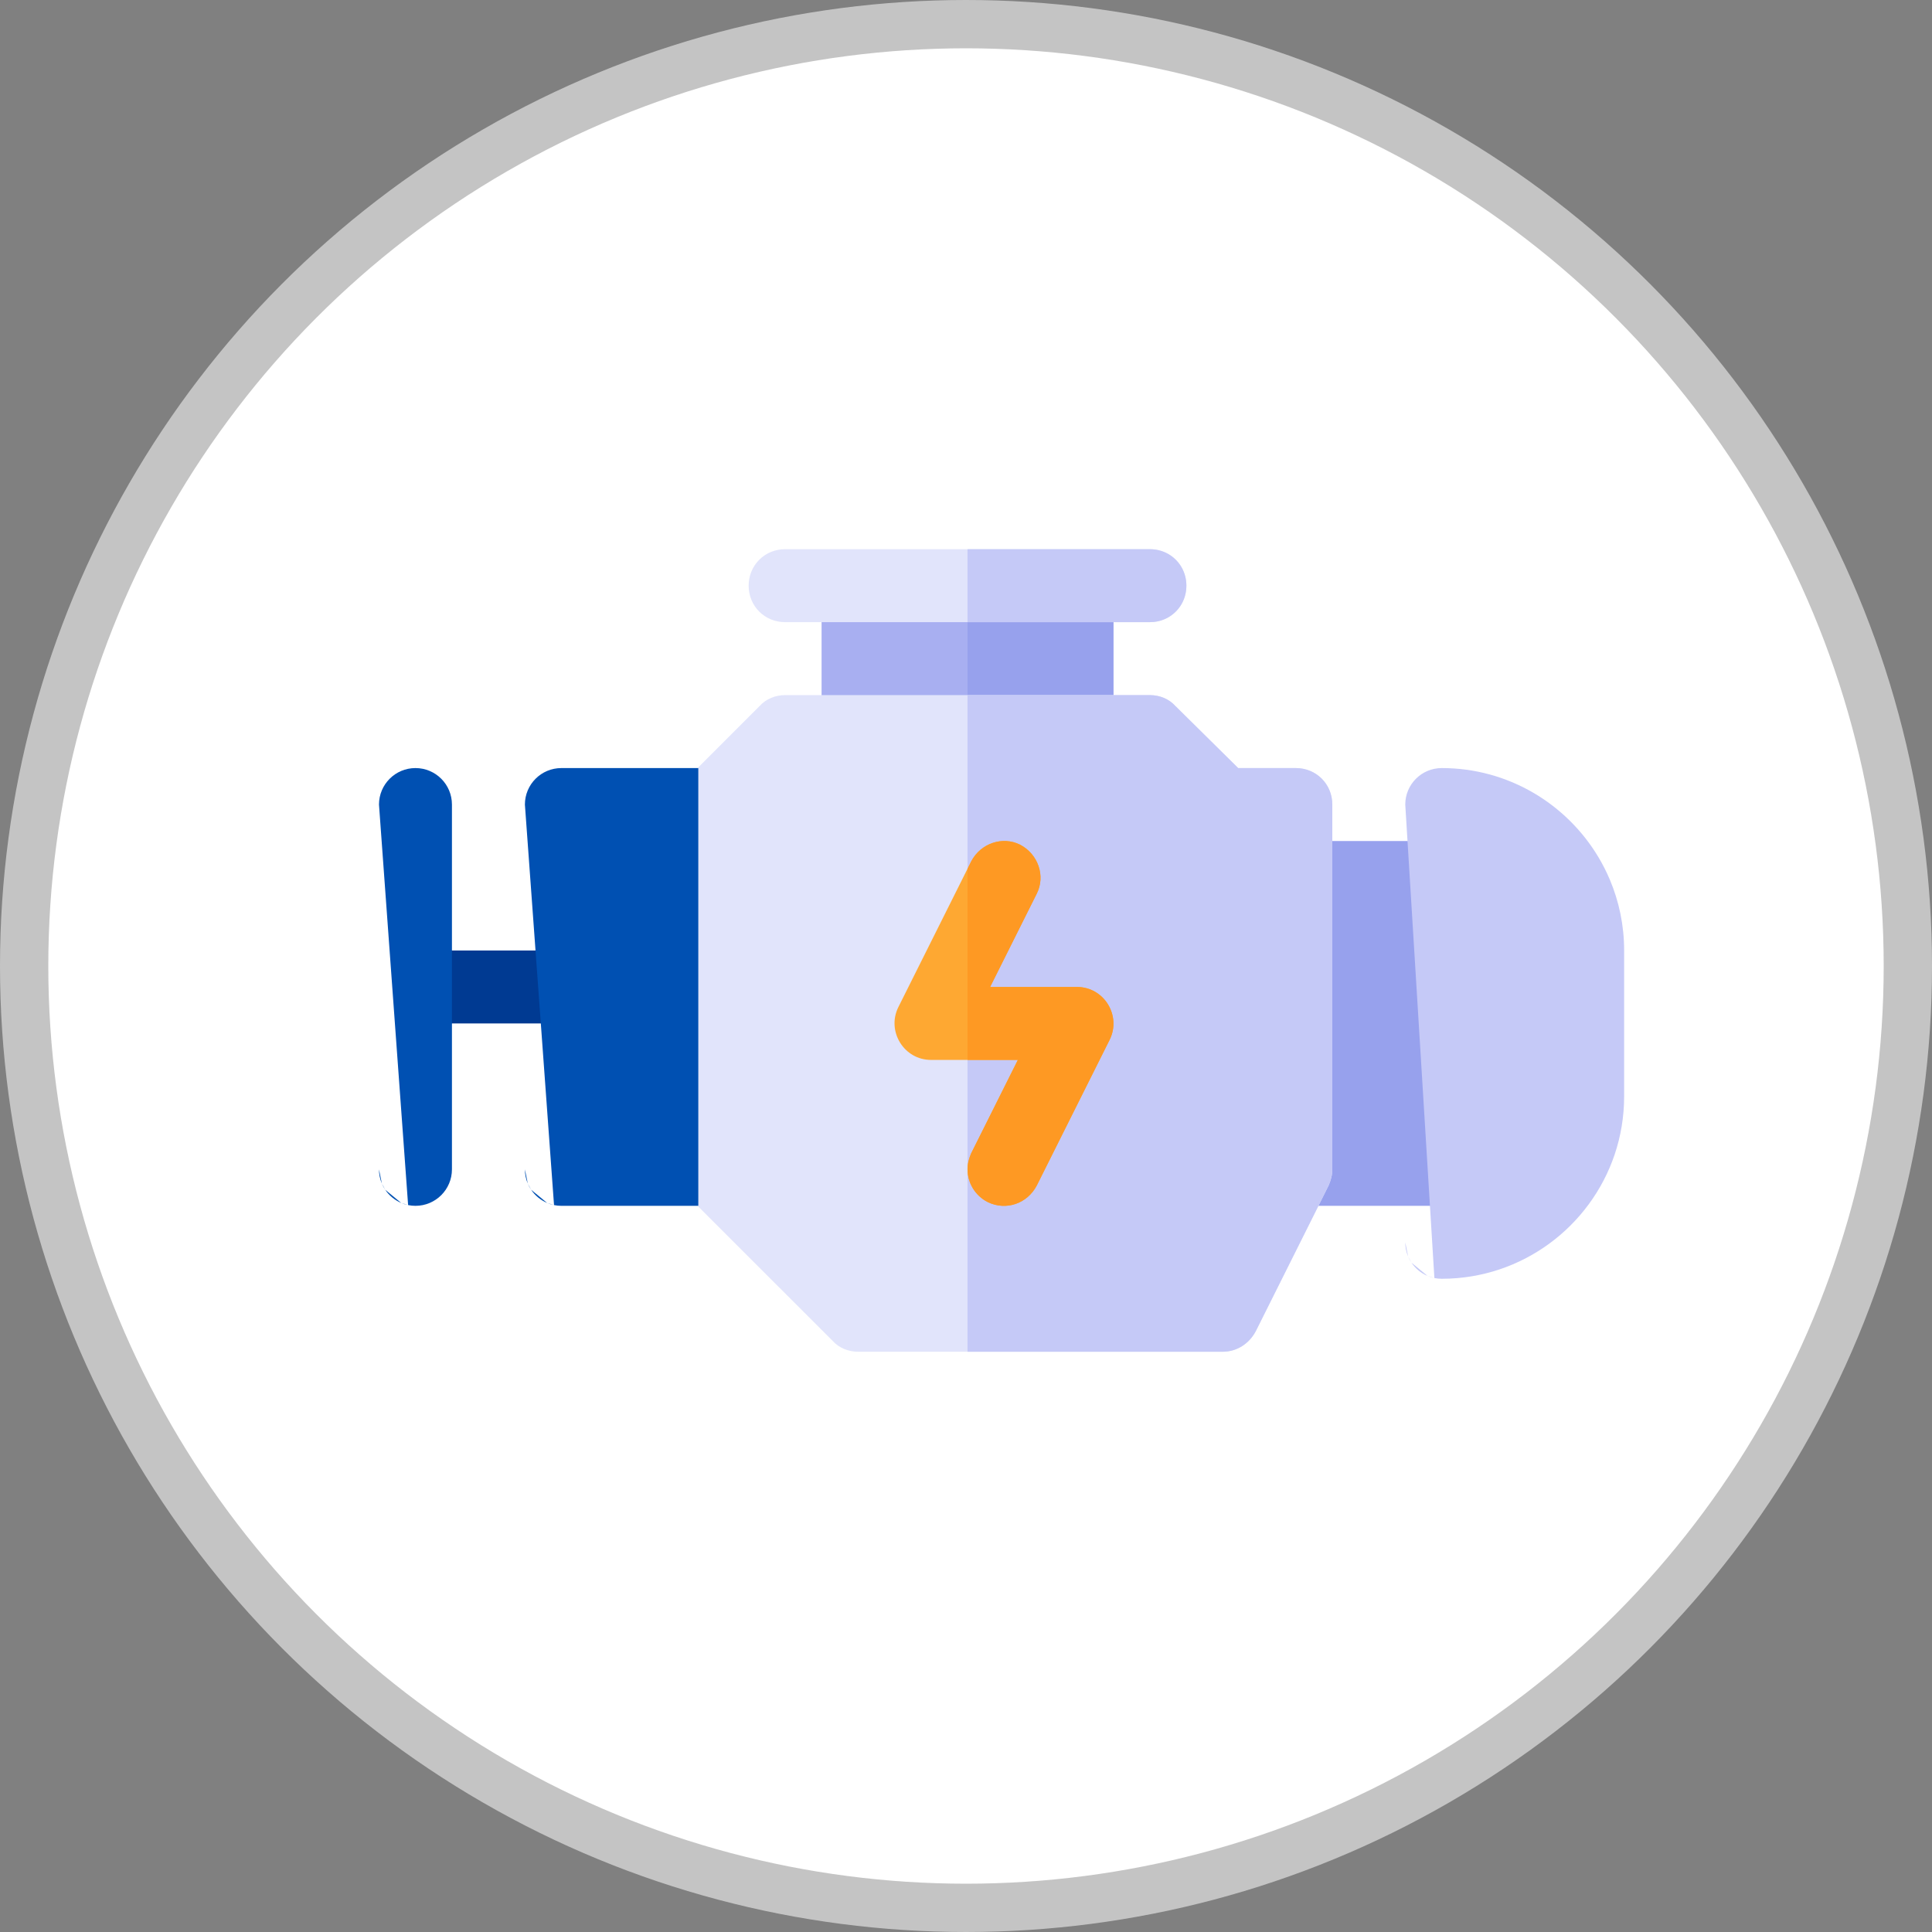 <svg width="80" height="80" viewBox="0 0 80 80" fill="none" xmlns="http://www.w3.org/2000/svg">
<rect x="0" y="0" width="80" height="80" fill="#808080" stroke="none"/>
<circle cx="40" cy="40" r="39" fill="white" stroke="#C4C4C4" stroke-width="2"/>
<path d="M44.594 31.804C45.441 31.804 46.105 31.14 46.105 30.294V24.252L34.02 24.252V30.294C34.02 31.14 34.685 31.804 35.531 31.804L44.594 31.804Z" fill="#A8AFF1" stroke="#F3D55B" stroke-width="1e-05"/>
<path d="M46.105 24.252V30.294C46.105 31.14 45.44 31.804 44.594 31.804H40.063V24.252H46.105Z" fill="#97A1ED" stroke="#F3D55B" stroke-width="1e-05"/>
<path d="M24.957 40.867C24.957 41.291 24.741 41.668 24.419 41.94C24.096 42.212 23.668 42.378 23.245 42.378H17.203V39.357H23.245C23.668 39.357 24.096 39.523 24.419 39.795C24.741 40.067 24.957 40.444 24.957 40.867Z" fill="#003A92" stroke="#F3D55B" stroke-width="1e-05"/>
<path d="M16.899 49.9C16.997 49.92 17.099 49.931 17.203 49.931C18.038 49.931 18.714 49.255 18.714 48.42V33.315C18.714 32.48 18.038 31.804 17.203 31.804C16.369 31.804 15.693 32.48 15.693 33.315L16.899 49.9ZM16.899 49.9C16.8 49.88 16.706 49.85 16.615 49.812M16.899 49.9L16.615 49.812M16.615 49.812C16.344 49.697 16.113 49.506 15.951 49.265M16.615 49.812L15.951 49.265M15.951 49.265C15.896 49.185 15.85 49.099 15.812 49.008M15.951 49.265L15.812 49.008M15.812 49.008C15.735 48.828 15.693 48.629 15.693 48.42L15.812 49.008Z" fill="#0050B2" stroke="#F3D55B" stroke-width="1e-05"/>
<path d="M22.941 49.9C23.039 49.92 23.141 49.931 23.245 49.931L29.489 49.931C30.324 49.931 31 49.255 31 48.42V33.315C31 32.793 30.736 32.333 30.334 32.062C30.33 32.059 30.326 32.057 30.322 32.054C30.084 31.896 29.797 31.804 29.489 31.804H23.245C22.41 31.804 21.735 32.48 21.735 33.315L22.941 49.9ZM22.941 49.9C22.843 49.88 22.748 49.85 22.657 49.812M22.941 49.9L22.657 49.812M22.657 49.812C22.386 49.697 22.155 49.506 21.993 49.265M22.657 49.812L21.993 49.265M21.993 49.265C21.939 49.185 21.892 49.099 21.854 49.008M21.993 49.265L21.854 49.008M21.854 49.008C21.777 48.828 21.735 48.629 21.735 48.42L21.854 49.008Z" fill="#0050B2" stroke="#F3D55B" stroke-width="1e-05"/>
<path d="M53.657 49.931L59.7 49.931C60.535 49.931 61.21 49.255 61.21 48.42V36.336C61.21 35.814 60.946 35.354 60.544 35.083C60.54 35.08 60.536 35.078 60.532 35.075C60.294 34.917 60.008 34.825 59.7 34.825H53.657C52.822 34.825 52.147 35.501 52.147 36.336V48.42C52.147 48.733 52.242 49.024 52.405 49.265C52.676 49.667 53.136 49.931 53.657 49.931Z" fill="#97A1ED" stroke="#F3D55B" stroke-width="1e-05"/>
<mask id="path-8-inside-1" fill="white">
<path fill-rule="evenodd" clip-rule="evenodd" d="M53.657 31.804H51.271L48.673 29.236C48.401 28.934 48.008 28.783 47.615 28.783H32.51C32.117 28.783 31.724 28.934 31.453 29.236L28.915 31.774V49.961L34.474 55.519C34.745 55.822 35.139 55.972 35.531 55.972H50.636C51.211 55.972 51.724 55.64 51.996 55.127L55.017 49.084C55.108 48.873 55.168 48.661 55.168 48.42V33.315C55.168 32.468 54.504 31.804 53.657 31.804Z"/>
</mask>
<path fill-rule="evenodd" clip-rule="evenodd" d="M53.657 31.804H51.271L48.673 29.236C48.401 28.934 48.008 28.783 47.615 28.783H32.51C32.117 28.783 31.724 28.934 31.453 29.236L28.915 31.774V49.961L34.474 55.519C34.745 55.822 35.139 55.972 35.531 55.972H50.636C51.211 55.972 51.724 55.64 51.996 55.127L55.017 49.084C55.108 48.873 55.168 48.661 55.168 48.42V33.315C55.168 32.468 54.504 31.804 53.657 31.804Z" fill="#E1E4FB"/>
<path d="M51.271 31.804L51.271 31.804H51.271V31.804ZM48.673 29.236L48.673 29.236V29.236L48.673 29.236ZM31.453 29.236L31.453 29.236L31.453 29.236L31.453 29.236ZM28.915 31.774L28.915 31.774V31.774H28.915ZM28.915 49.961H28.915L28.915 49.961L28.915 49.961ZM34.474 55.519L34.474 55.519H34.474L34.474 55.519ZM51.996 55.127L51.996 55.127L51.996 55.127ZM55.017 49.084L55.017 49.084L55.017 49.084ZM53.657 31.804H51.271V31.804H53.657V31.804ZM51.271 31.804L48.673 29.236L48.673 29.236L51.271 31.804L51.271 31.804ZM48.673 29.236C48.401 28.934 48.008 28.783 47.615 28.783V28.783C48.008 28.783 48.401 28.934 48.673 29.236L48.673 29.236ZM47.615 28.783H32.51V28.783H47.615V28.783ZM32.51 28.783C32.117 28.783 31.724 28.934 31.453 29.236L31.453 29.236C31.724 28.934 32.117 28.783 32.51 28.783V28.783ZM31.453 29.236L28.915 31.774L28.915 31.774L31.453 29.236L31.453 29.236ZM28.915 31.774V49.961H28.915V31.774H28.915ZM28.915 49.961L34.474 55.519L34.474 55.519L28.915 49.961L28.915 49.961ZM34.474 55.519C34.745 55.822 35.139 55.972 35.531 55.972V55.972C35.139 55.972 34.745 55.822 34.474 55.519L34.474 55.519ZM35.531 55.972H50.636V55.972H35.531V55.972ZM50.636 55.972C51.211 55.972 51.724 55.64 51.996 55.127L51.996 55.127C51.724 55.64 51.211 55.972 50.636 55.972V55.972ZM51.996 55.127L55.017 49.084L55.017 49.084L51.996 55.127L51.996 55.127ZM55.017 49.084C55.108 48.873 55.168 48.661 55.168 48.42H55.168C55.168 48.661 55.108 48.873 55.017 49.084L55.017 49.084ZM55.168 48.42V33.315H55.168V48.42H55.168ZM55.168 33.315C55.168 32.468 54.504 31.804 53.657 31.804V31.804C54.504 31.804 55.168 32.468 55.168 33.315H55.168Z" fill="#F3D55B" mask="url(#path-8-inside-1)"/>
<path d="M59.395 52.921C59.493 52.941 59.595 52.951 59.7 52.951C63.025 52.951 65.853 50.793 66.86 47.804C67.114 47.048 67.252 46.239 67.252 45.399V39.357C67.252 38.316 67.04 37.323 66.658 36.42C66.522 36.1 66.365 35.791 66.189 35.496C64.87 33.287 62.455 31.804 59.7 31.804C58.864 31.804 58.189 32.48 58.189 33.314L59.395 52.921ZM59.395 52.921C59.297 52.901 59.202 52.871 59.111 52.833M59.395 52.921L59.111 52.833M59.111 52.833C58.84 52.718 58.609 52.527 58.447 52.286M59.111 52.833L58.447 52.286M58.447 52.286C58.392 52.205 58.346 52.12 58.308 52.029M58.447 52.286L58.308 52.029M58.308 52.029C58.231 51.848 58.189 51.65 58.189 51.441L58.308 52.029Z" fill="#C5C9F7" stroke="#F3D55B" stroke-width="1e-05"/>
<mask id="path-11-inside-2" fill="white">
<path fill-rule="evenodd" clip-rule="evenodd" d="M55.168 33.315V48.42C55.168 48.661 55.107 48.873 55.017 49.084L51.996 55.127C51.724 55.64 51.21 55.972 50.636 55.972H40.063V28.783H47.615C48.008 28.783 48.401 28.934 48.672 29.236L51.271 31.804H53.657C54.503 31.804 55.168 32.468 55.168 33.315Z"/>
</mask>
<path fill-rule="evenodd" clip-rule="evenodd" d="M55.168 33.315V48.42C55.168 48.661 55.107 48.873 55.017 49.084L51.996 55.127C51.724 55.64 51.21 55.972 50.636 55.972H40.063V28.783H47.615C48.008 28.783 48.401 28.934 48.672 29.236L51.271 31.804H53.657C54.503 31.804 55.168 32.468 55.168 33.315Z" fill="#C5C9F7"/>
<path d="M55.017 49.084L55.017 49.084L55.017 49.084ZM51.996 55.127L51.996 55.127L51.996 55.127ZM48.672 29.236L48.672 29.236V29.236L48.672 29.236ZM51.271 31.804L51.271 31.804H51.271V31.804ZM55.168 33.315V48.42H55.168V33.315H55.168ZM55.168 48.42C55.168 48.661 55.107 48.873 55.017 49.084L55.017 49.084C55.108 48.873 55.168 48.661 55.168 48.42H55.168ZM55.017 49.084L51.996 55.127L51.996 55.127L55.017 49.084L55.017 49.084ZM51.996 55.127C51.724 55.64 51.21 55.972 50.636 55.972V55.972C51.21 55.972 51.724 55.64 51.996 55.127L51.996 55.127ZM50.636 55.972H40.063V55.972H50.636V55.972ZM40.063 55.972V28.783H40.063V55.972H40.063ZM40.063 28.783H47.615V28.783H40.063V28.783ZM47.615 28.783C48.008 28.783 48.401 28.934 48.672 29.236L48.672 29.236C48.401 28.934 48.008 28.783 47.615 28.783V28.783ZM48.672 29.236L51.271 31.804L51.271 31.804L48.672 29.236L48.672 29.236ZM51.271 31.804H53.657V31.804H51.271V31.804ZM53.657 31.804C54.503 31.804 55.168 32.468 55.168 33.315H55.168C55.168 32.468 54.504 31.804 53.657 31.804V31.804Z" fill="#F3D55B" mask="url(#path-11-inside-2)"/>
<mask id="path-13-inside-3" fill="white">
<path fill-rule="evenodd" clip-rule="evenodd" d="M45.954 43.043L42.933 49.085C42.54 49.84 41.664 50.142 40.909 49.78C40.365 49.508 40.063 48.964 40.063 48.42C40.063 48.178 40.123 47.967 40.214 47.756L42.148 43.889H38.552C37.434 43.889 36.709 42.71 37.193 41.714L40.214 35.671C40.606 34.916 41.513 34.614 42.238 34.976C42.993 35.369 43.295 36.276 42.932 37L40.999 40.868H44.594C45.712 40.868 46.437 42.046 45.954 43.043Z"/>
</mask>
<path fill-rule="evenodd" clip-rule="evenodd" d="M45.954 43.043L42.933 49.085C42.54 49.84 41.664 50.142 40.909 49.78C40.365 49.508 40.063 48.964 40.063 48.42C40.063 48.178 40.123 47.967 40.214 47.756L42.148 43.889H38.552C37.434 43.889 36.709 42.71 37.193 41.714L40.214 35.671C40.606 34.916 41.513 34.614 42.238 34.976C42.993 35.369 43.295 36.276 42.932 37L40.999 40.868H44.594C45.712 40.868 46.437 42.046 45.954 43.043Z" fill="#FEA832"/>
<path d="M45.954 43.043L45.954 43.043L45.954 43.043ZM42.933 49.085L42.933 49.085L42.933 49.085ZM40.909 49.78L40.909 49.78L40.909 49.78ZM40.214 47.756L40.214 47.756L40.214 47.756L40.214 47.756ZM42.148 43.889L42.148 43.889H42.148V43.889ZM37.193 41.714L37.193 41.714L37.193 41.714L37.193 41.714ZM40.214 35.671L40.214 35.671V35.671L40.214 35.671ZM42.238 34.976L42.238 34.976V34.976L42.238 34.976ZM42.932 37L42.932 37L42.932 37ZM40.999 40.868L40.999 40.868H40.999V40.868ZM45.954 43.043L42.933 49.085L42.933 49.085L45.954 43.043L45.954 43.043ZM42.933 49.085C42.54 49.84 41.664 50.142 40.909 49.78L40.909 49.78C41.664 50.142 42.54 49.84 42.933 49.085L42.933 49.085ZM40.909 49.78C40.365 49.508 40.063 48.964 40.063 48.42H40.063C40.063 48.964 40.365 49.508 40.909 49.78L40.909 49.78ZM40.063 48.42C40.063 48.178 40.123 47.967 40.214 47.756L40.214 47.756C40.123 47.967 40.063 48.178 40.063 48.42H40.063ZM40.214 47.756L42.148 43.889L42.148 43.889L40.214 47.756L40.214 47.756ZM42.148 43.889H38.552V43.889H42.148V43.889ZM38.552 43.889C37.434 43.889 36.709 42.71 37.193 41.714L37.193 41.714C36.709 42.71 37.434 43.889 38.552 43.889V43.889ZM37.193 41.714L40.214 35.671L40.214 35.671L37.193 41.714L37.193 41.714ZM40.214 35.671C40.606 34.916 41.513 34.614 42.238 34.976L42.238 34.976C41.513 34.614 40.606 34.916 40.214 35.671L40.214 35.671ZM42.238 34.976C42.993 35.369 43.295 36.276 42.932 37L42.932 37C43.295 36.276 42.993 35.369 42.238 34.976L42.238 34.976ZM42.932 37L40.999 40.868L40.999 40.868L42.932 37L42.932 37ZM40.999 40.868H44.594V40.868H40.999V40.868ZM44.594 40.868C45.712 40.868 46.437 42.046 45.954 43.043L45.954 43.043C46.437 42.046 45.712 40.868 44.594 40.868V40.868Z" fill="#F3D55B" mask="url(#path-13-inside-3)"/>
<mask id="path-15-inside-4" fill="white">
<path fill-rule="evenodd" clip-rule="evenodd" d="M45.954 43.043L42.933 49.085C42.54 49.84 41.664 50.142 40.909 49.78C40.365 49.508 40.063 48.964 40.063 48.42C40.063 48.178 40.123 47.967 40.214 47.756L42.147 43.889H40.063V35.973L40.214 35.671C40.606 34.916 41.513 34.614 42.238 34.976C42.993 35.369 43.295 36.276 42.933 37L40.999 40.868H44.594C45.712 40.868 46.437 42.046 45.954 43.043Z"/>
</mask>
<path fill-rule="evenodd" clip-rule="evenodd" d="M45.954 43.043L42.933 49.085C42.54 49.84 41.664 50.142 40.909 49.78C40.365 49.508 40.063 48.964 40.063 48.42C40.063 48.178 40.123 47.967 40.214 47.756L42.147 43.889H40.063V35.973L40.214 35.671C40.606 34.916 41.513 34.614 42.238 34.976C42.993 35.369 43.295 36.276 42.933 37L40.999 40.868H44.594C45.712 40.868 46.437 42.046 45.954 43.043Z" fill="#FE9923"/>
<path d="M45.954 43.043L45.954 43.043L45.954 43.043ZM42.933 49.085L42.933 49.085H42.933L42.933 49.085ZM40.909 49.78L40.909 49.78H40.909L40.909 49.78ZM40.214 47.756L40.214 47.756L40.214 47.756L40.214 47.756ZM42.147 43.889L42.147 43.889H42.147V43.889ZM40.063 35.973L40.063 35.973V35.973H40.063ZM40.214 35.671L40.214 35.671L40.214 35.671L40.214 35.671ZM42.238 34.976L42.238 34.976V34.976L42.238 34.976ZM42.933 37L42.933 37L42.933 37ZM40.999 40.868L40.999 40.868H40.999V40.868ZM45.954 43.043L42.933 49.085L42.933 49.085L45.954 43.043L45.954 43.043ZM42.933 49.085C42.54 49.84 41.664 50.142 40.909 49.78L40.909 49.78C41.664 50.142 42.54 49.84 42.933 49.085L42.933 49.085ZM40.909 49.78C40.365 49.508 40.063 48.964 40.063 48.42H40.063C40.063 48.964 40.365 49.508 40.909 49.78L40.909 49.78ZM40.063 48.42C40.063 48.178 40.123 47.967 40.214 47.756L40.214 47.756C40.123 47.967 40.063 48.178 40.063 48.42H40.063ZM40.214 47.756L42.148 43.889L42.147 43.889L40.214 47.756L40.214 47.756ZM42.147 43.889H40.063V43.889H42.147V43.889ZM40.063 43.889V35.973H40.063V43.889H40.063ZM40.063 35.973L40.214 35.671L40.214 35.671L40.063 35.973L40.063 35.973ZM40.214 35.671C40.606 34.916 41.513 34.614 42.238 34.976L42.238 34.976C41.513 34.614 40.606 34.916 40.214 35.671L40.214 35.671ZM42.238 34.976C42.993 35.369 43.295 36.276 42.933 37L42.933 37C43.295 36.276 42.993 35.369 42.238 34.976L42.238 34.976ZM42.933 37L40.999 40.868L40.999 40.868L42.933 37L42.933 37ZM40.999 40.868H44.594V40.868H40.999V40.868ZM44.594 40.868C45.712 40.868 46.437 42.046 45.954 43.043L45.954 43.043C46.437 42.046 45.712 40.868 44.594 40.868V40.868Z" fill="#F3D55B" mask="url(#path-15-inside-4)"/>
<path d="M49.126 24.252C49.126 25.098 48.462 25.762 47.615 25.762L32.51 25.762C31.664 25.762 31 25.098 31 24.252C31 23.406 31.664 22.741 32.51 22.741H47.615C47.748 22.741 47.876 22.757 47.997 22.788C48.459 22.904 48.83 23.228 49.009 23.659C49.047 23.749 49.076 23.845 49.096 23.944C49.116 24.043 49.126 24.146 49.126 24.252Z" fill="#E1E4FB" stroke="#F3D55B" stroke-width="1e-05"/>
<path d="M47.615 25.762H40.063V22.741H47.615C47.929 22.741 48.218 22.833 48.458 22.991C48.46 22.993 48.463 22.994 48.465 22.996C48.866 23.265 49.126 23.723 49.126 24.252C49.126 24.886 48.752 25.419 48.208 25.645C48.027 25.721 47.827 25.762 47.615 25.762Z" fill="#C5C9F7" stroke="#F3D55B" stroke-width="1e-05"/>
</svg>
